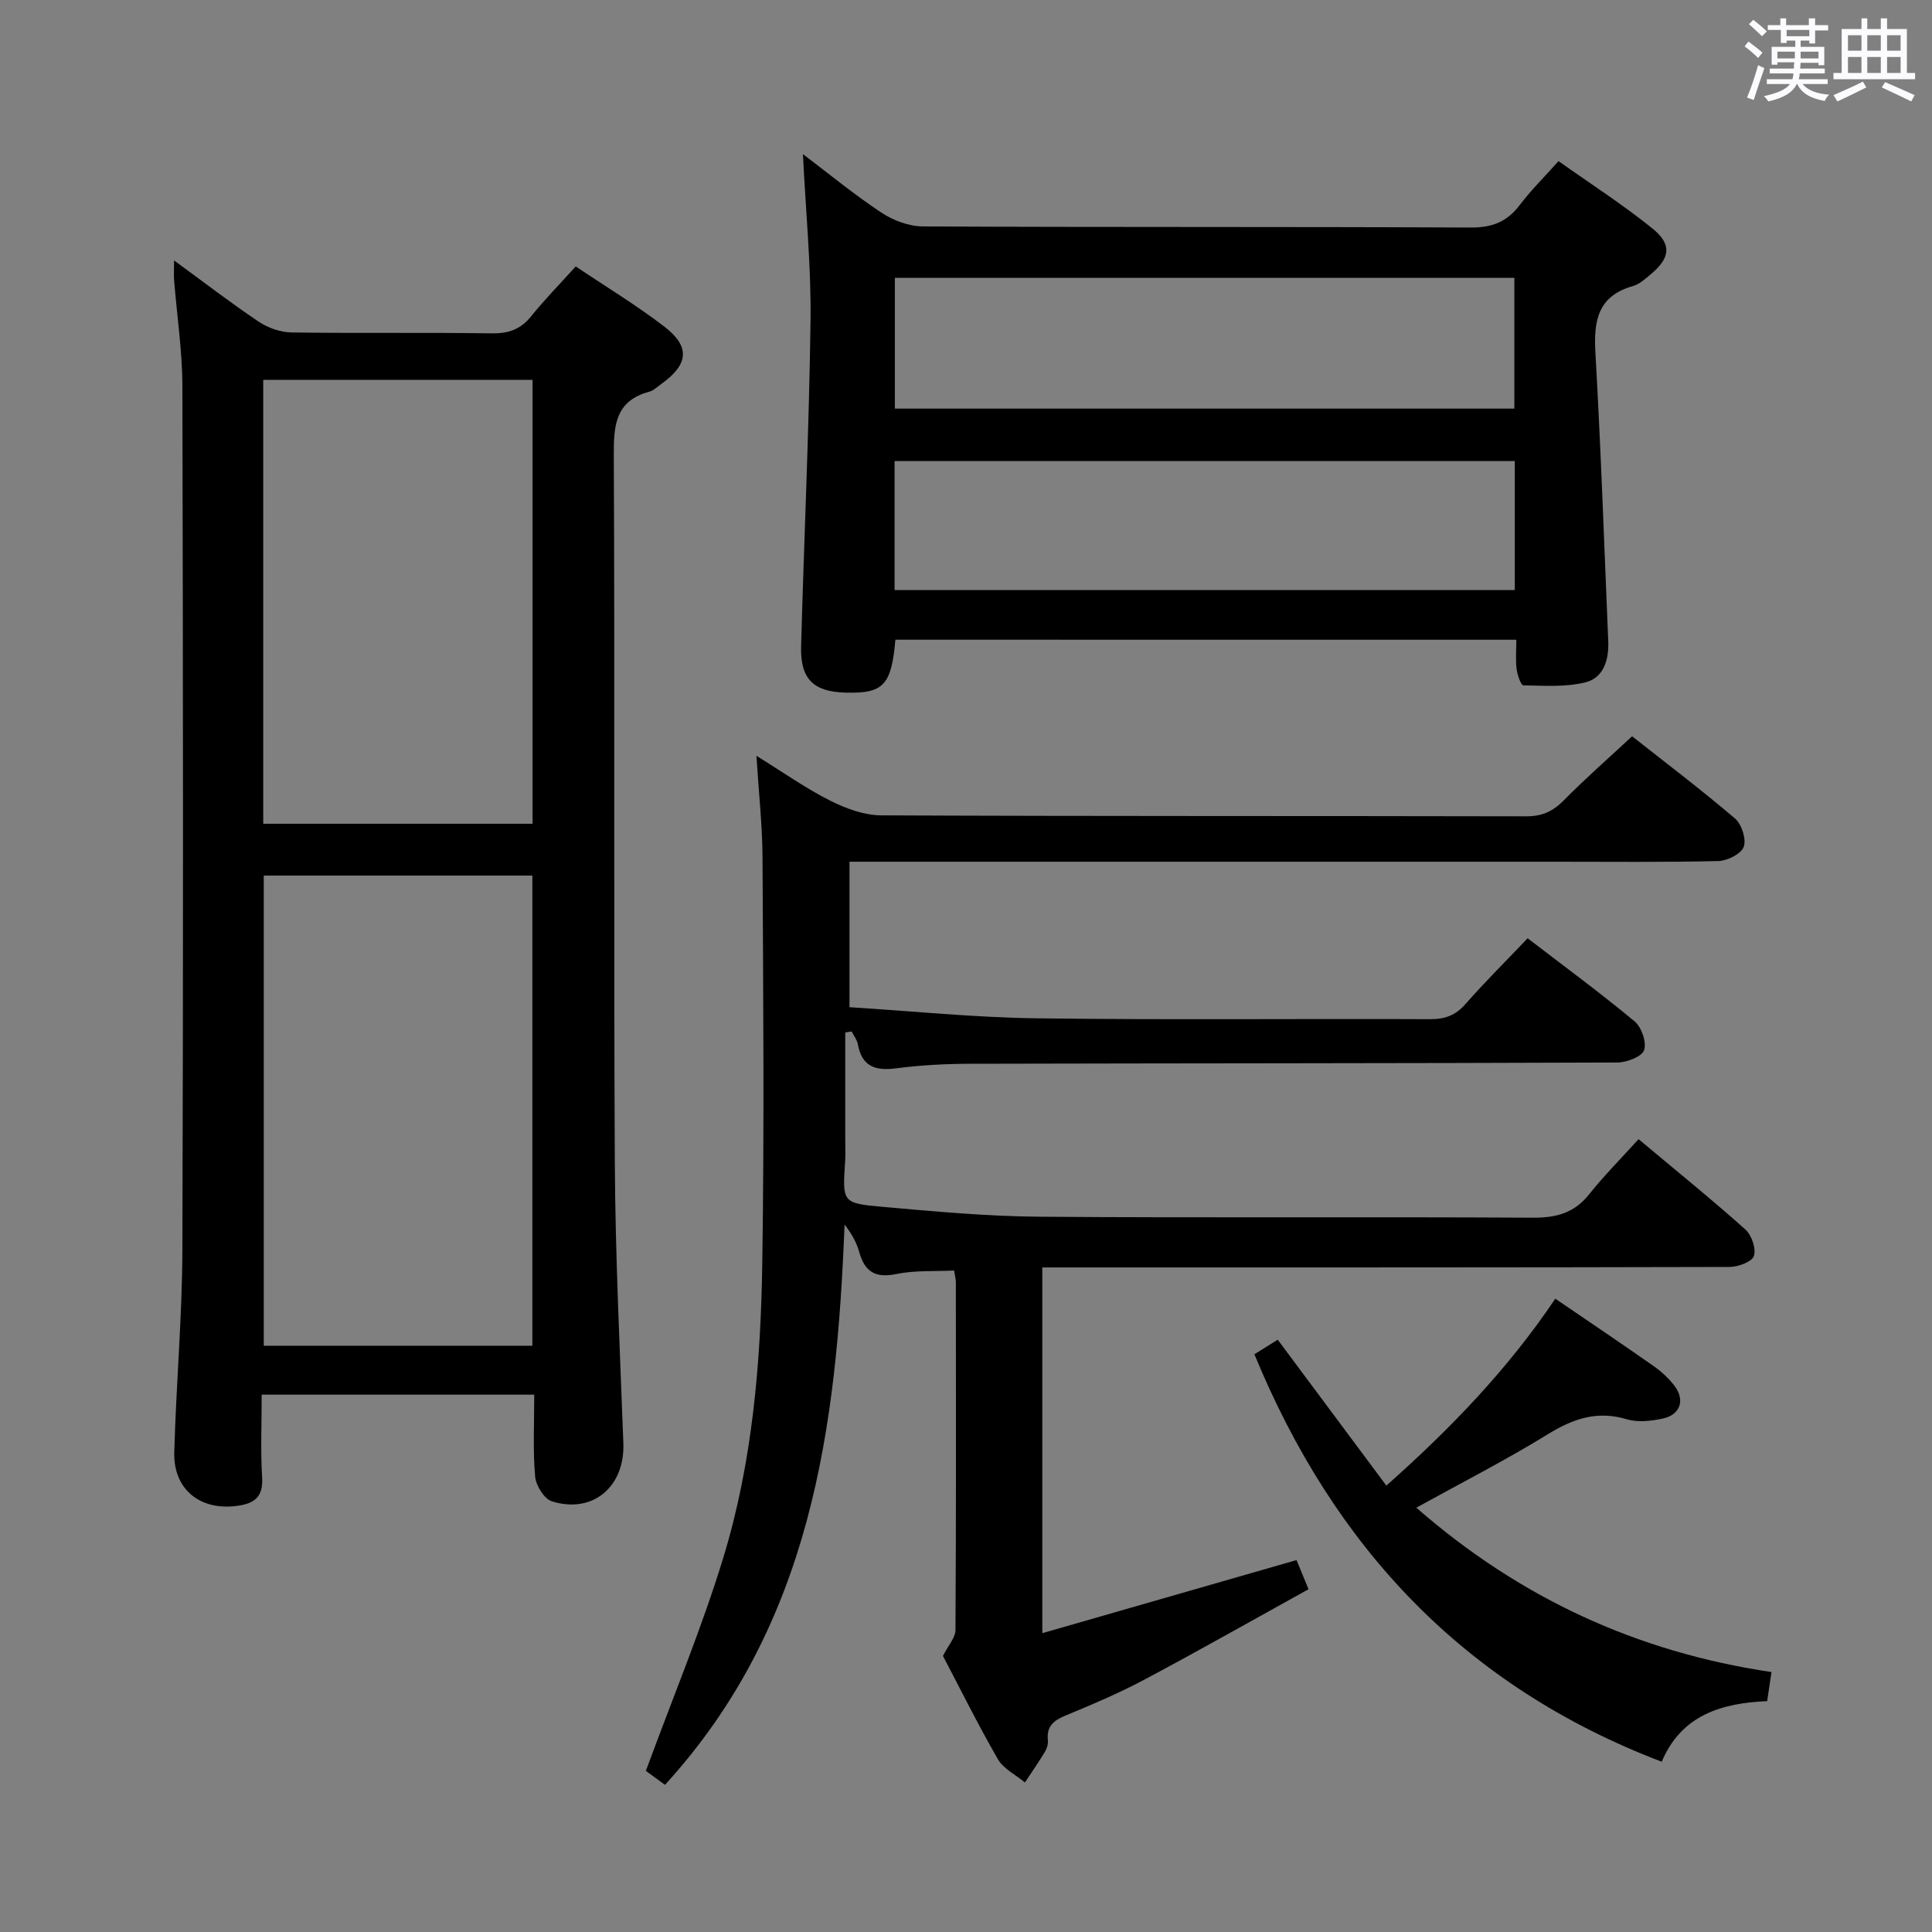 <svg enable-background="new 0 0 400 400" viewBox="0 0 400 400" xmlns="http://www.w3.org/2000/svg"><rect x="0" y="0" width="400" height="400" fill="#808080" stroke="none"/><path d="m361.2 9.6.8-1c.9.7 1.9 1.4 2.9 2.3l-.9 1.1c-1-1-2-1.8-2.8-2.4zm.5 10.6c.9-2.1 1.6-4.3 2.3-6.7.4.2.8.4 1.3.6-.7 2.1-1.5 4.3-2.2 6.6zm.4-15.2.9-.9c1 .8 2 1.6 2.8 2.4l-1 1c-.9-.9-1.8-1.7-2.7-2.5zm12.5-1.2h1.2v1.4h2.7v1.1h-2.7v2.7h-1.2v-.6h-1.8v1.3h4.9v3.8h-1.2v-.5h-3.7c0 .4-.1.9-.1 1.2h5.1v1h-5.2c0 .5-.1.9-.2 1.2h6v1h-5.2c1.1 1.3 2.9 2 5.5 2.2-.4.4-.7.8-.9 1.3-2.9-.5-4.8-1.6-5.7-3.5h-.1c-.8 1.7-2.7 2.9-5.9 3.6-.2-.4-.6-.8-.9-1.1 2.8-.6 4.6-1.4 5.4-2.5h-4.8v-1h5.3c.1-.3.2-.7.2-1.2h-4.9v-1h5c0-.4 0-.8.1-1.3h-3.5v.5h-1.2v-3.7h4.9v-1.3h-1.8v.5h-1.2v-2.7h-2.7v-1h2.6v-1.4h1.2v1.4h4.7v-1.4zm-6.6 8.3h3.6c0-.4 0-.9 0-1.4h-3.6zm1.9-4.6h4.7v-1.3h-4.7zm6.6 3.2h-3.7v1.4h3.7z" fill="#fbfafc"/><path d="m385.3 3.8h1.3v2.2h2.8v-2.2h1.3v2.2h4.1v9.1h1.7v1.3h-16.9v-1.3h1.7v-9.1h4.1v-2.2zm.4 13.1.7 1.2c-1.8.9-3.8 1.9-6 2.9-.2-.4-.5-.8-.8-1.3 2.3-1 4.3-1.9 6.1-2.8zm-3.1-6.4h2.8v-3.2h-2.8zm0 4.6h2.8v-3.3h-2.8zm4-4.6h2.8v-3.2h-2.8zm0 4.6h2.8v-3.3h-2.8zm3.7 1.9c2.1.9 4.1 1.8 6.1 2.7l-.7 1.3c-2.2-1.1-4.2-2-6.1-2.9zm3.2-9.7h-2.8v3.2h2.8v-3.1zm-2.8 7.8h2.8v-3.3h-2.8z" fill="#fbfafc"/><g fill="#010000"><path d="m175 213.77v21.79c0 1.67.08 3.34-.03 5-.55 8.29-.6 8.56 7.5 9.28 10.92.97 21.87 1.99 32.82 2.07 33.99.26 67.99 0 101.98.2 4.85.03 8.61-.91 11.71-4.8s6.63-7.44 10.27-11.46c7.98 6.69 15.2 12.52 22.11 18.7 1.3 1.17 2.27 3.99 1.76 5.5-.41 1.21-3.28 2.26-5.06 2.26-45.32.12-90.65.1-135.97.1-1.97 0-3.93 0-6.29 0v75.72c17.7-5.09 34.95-10.05 52.63-15.13.65 1.58 1.39 3.37 2.49 6.03-11.41 6.31-22.64 12.68-34.04 18.75-5.26 2.8-10.79 5.14-16.31 7.42-2.47 1.02-3.92 2.25-3.62 5.09.08.78-.19 1.71-.6 2.39-1.31 2.17-2.76 4.25-4.15 6.36-1.9-1.59-4.44-2.81-5.6-4.82-4.15-7.19-7.83-14.65-11.37-21.38 1.05-2.1 2.58-3.75 2.59-5.4.15-23.99.1-47.99.08-71.99 0-.63-.19-1.26-.37-2.4-4.09.2-8.12-.07-11.93.72-4.34.9-6.55-.43-7.7-4.53-.55-1.97-1.57-3.82-3.04-5.72-1.65 42.05-6.83 82.78-37.18 116.01-1.48-1.08-3.13-2.29-3.96-2.89 5.54-15.09 11.5-29.34 16-44.03 6.07-19.82 7.79-40.45 8.1-61.08.43-27.99.19-55.99.05-83.98-.03-6.63-.77-13.26-1.26-21.07 5.56 3.44 10.22 6.74 15.26 9.28 3.25 1.64 7.06 3.04 10.62 3.05 44.49.2 88.98.1 133.47.2 3.28.01 5.54-1 7.8-3.3 4.42-4.49 9.17-8.64 14.15-13.27 6.79 5.36 14.2 10.97 21.27 16.99 1.4 1.19 2.41 4.29 1.85 5.88-.52 1.46-3.38 2.91-5.25 2.96-11.16.27-22.33.14-33.49.14-46.66 0-93.32 0-139.97 0-1.99 0-3.98 0-6.44 0v30.12c12.92.8 25.8 2.13 38.69 2.3 27.16.36 54.32.06 81.48.18 3.08.01 5.27-.76 7.34-3.11 4.05-4.61 8.41-8.93 12.89-13.64 7.52 5.77 15.01 11.27 22.14 17.2 1.44 1.2 2.53 4.34 1.97 5.96-.47 1.36-3.58 2.55-5.52 2.56-44.66.18-89.31.15-133.97.26-5.14.01-10.32.29-15.41.95-4.31.56-7.06-.41-7.89-5.01-.17-.92-.83-1.75-1.27-2.62-.44.05-.88.13-1.33.21z"/><path d="m110.61 288.75c-19.13 0-37.53 0-56.43 0 0 5.95-.25 11.59.09 17.2.24 3.98-1.61 5.32-5.07 5.81-7.7 1.09-13.33-3.35-13.12-11.07.38-13.96 1.63-27.9 1.68-41.85.2-59.65.14-119.31 0-178.96-.02-7.27-1.13-14.54-1.71-21.82-.09-1.09-.01-2.19-.01-4.14 6.23 4.55 11.73 8.8 17.49 12.66 1.92 1.29 4.49 2.21 6.78 2.25 13.83.2 27.66-.02 41.49.19 3.48.05 5.96-.81 8.15-3.52 2.79-3.46 5.92-6.65 9.25-10.34 6.3 4.24 12.56 8.02 18.33 12.45 5.44 4.18 5.03 7.84-.61 11.88-.81.58-1.6 1.36-2.51 1.61-6.86 1.86-7.36 6.74-7.33 12.92.23 48.82-.04 97.64.21 146.46.1 19.45 1.05 38.9 1.77 58.34.33 8.95-6.3 14.68-14.81 12.01-1.58-.5-3.29-3.26-3.45-5.1-.49-5.43-.19-10.94-.19-16.98zm-.39-107.47c-18.71 0-37.12 0-55.61 0v97.34h55.61c0-32.44 0-64.65 0-97.34zm.04-10.73c0-30.8 0-61.33 0-91.91-18.83 0-37.33 0-55.76 0v91.91z"/><path d="m185.38 132.44c-.82 9.47-2.49 11.17-10.31 10.96-6.66-.17-9.4-2.82-9.21-9.6.61-22.45 1.66-44.9 1.95-67.35.15-11.27-.99-22.55-1.57-34.54 5.51 4.17 10.68 8.43 16.24 12.11 2.44 1.61 5.68 2.84 8.56 2.86 37.82.19 75.65.04 113.47.23 4.44.02 7.52-1.2 10.14-4.67 2.3-3.03 5.03-5.73 8.03-9.08 6.62 4.7 13.32 8.99 19.47 13.97 4.06 3.28 3.63 6.1-.36 9.44-1.14.96-2.36 2.08-3.72 2.46-7.23 2.05-8.14 7.13-7.76 13.75 1.14 19.92 1.82 39.86 2.66 59.8.16 3.79-.94 7.54-4.69 8.48-4.1 1.03-8.57.71-12.88.63-.51-.01-1.25-2.15-1.4-3.36-.24-1.92-.06-3.9-.06-6.08-43.15-.01-85.73-.01-128.56-.01zm-.11-47.84h128.26c0-9.31 0-18.2 0-27.07-42.96 0-85.51 0-128.26 0zm-.06 37.57h128.41c0-9.17 0-17.92 0-26.71-42.97 0-85.61 0-128.41 0z"/><path d="m322.01 268.88c7.22 4.93 13.84 9.38 20.37 13.96 1.61 1.13 3.14 2.54 4.32 4.1 2.22 2.95 1.19 5.98-2.45 6.76-2.39.51-5.14.83-7.41.15-6.14-1.85-11.1-.15-16.37 3.09-8.73 5.38-17.9 10.05-27.24 15.21 21.42 18.71 45.74 29.91 73.54 34.03-.29 1.95-.55 3.7-.9 6.02-9.25.4-17.7 2.76-21.83 12.55-40.98-15.65-67.9-44.49-84.33-84.36 1.59-.99 3.22-2.02 4.83-3.02 7.51 10.09 14.81 19.9 22.49 30.21 13.38-11.88 25.15-24.1 34.98-38.7z"/></g></svg>